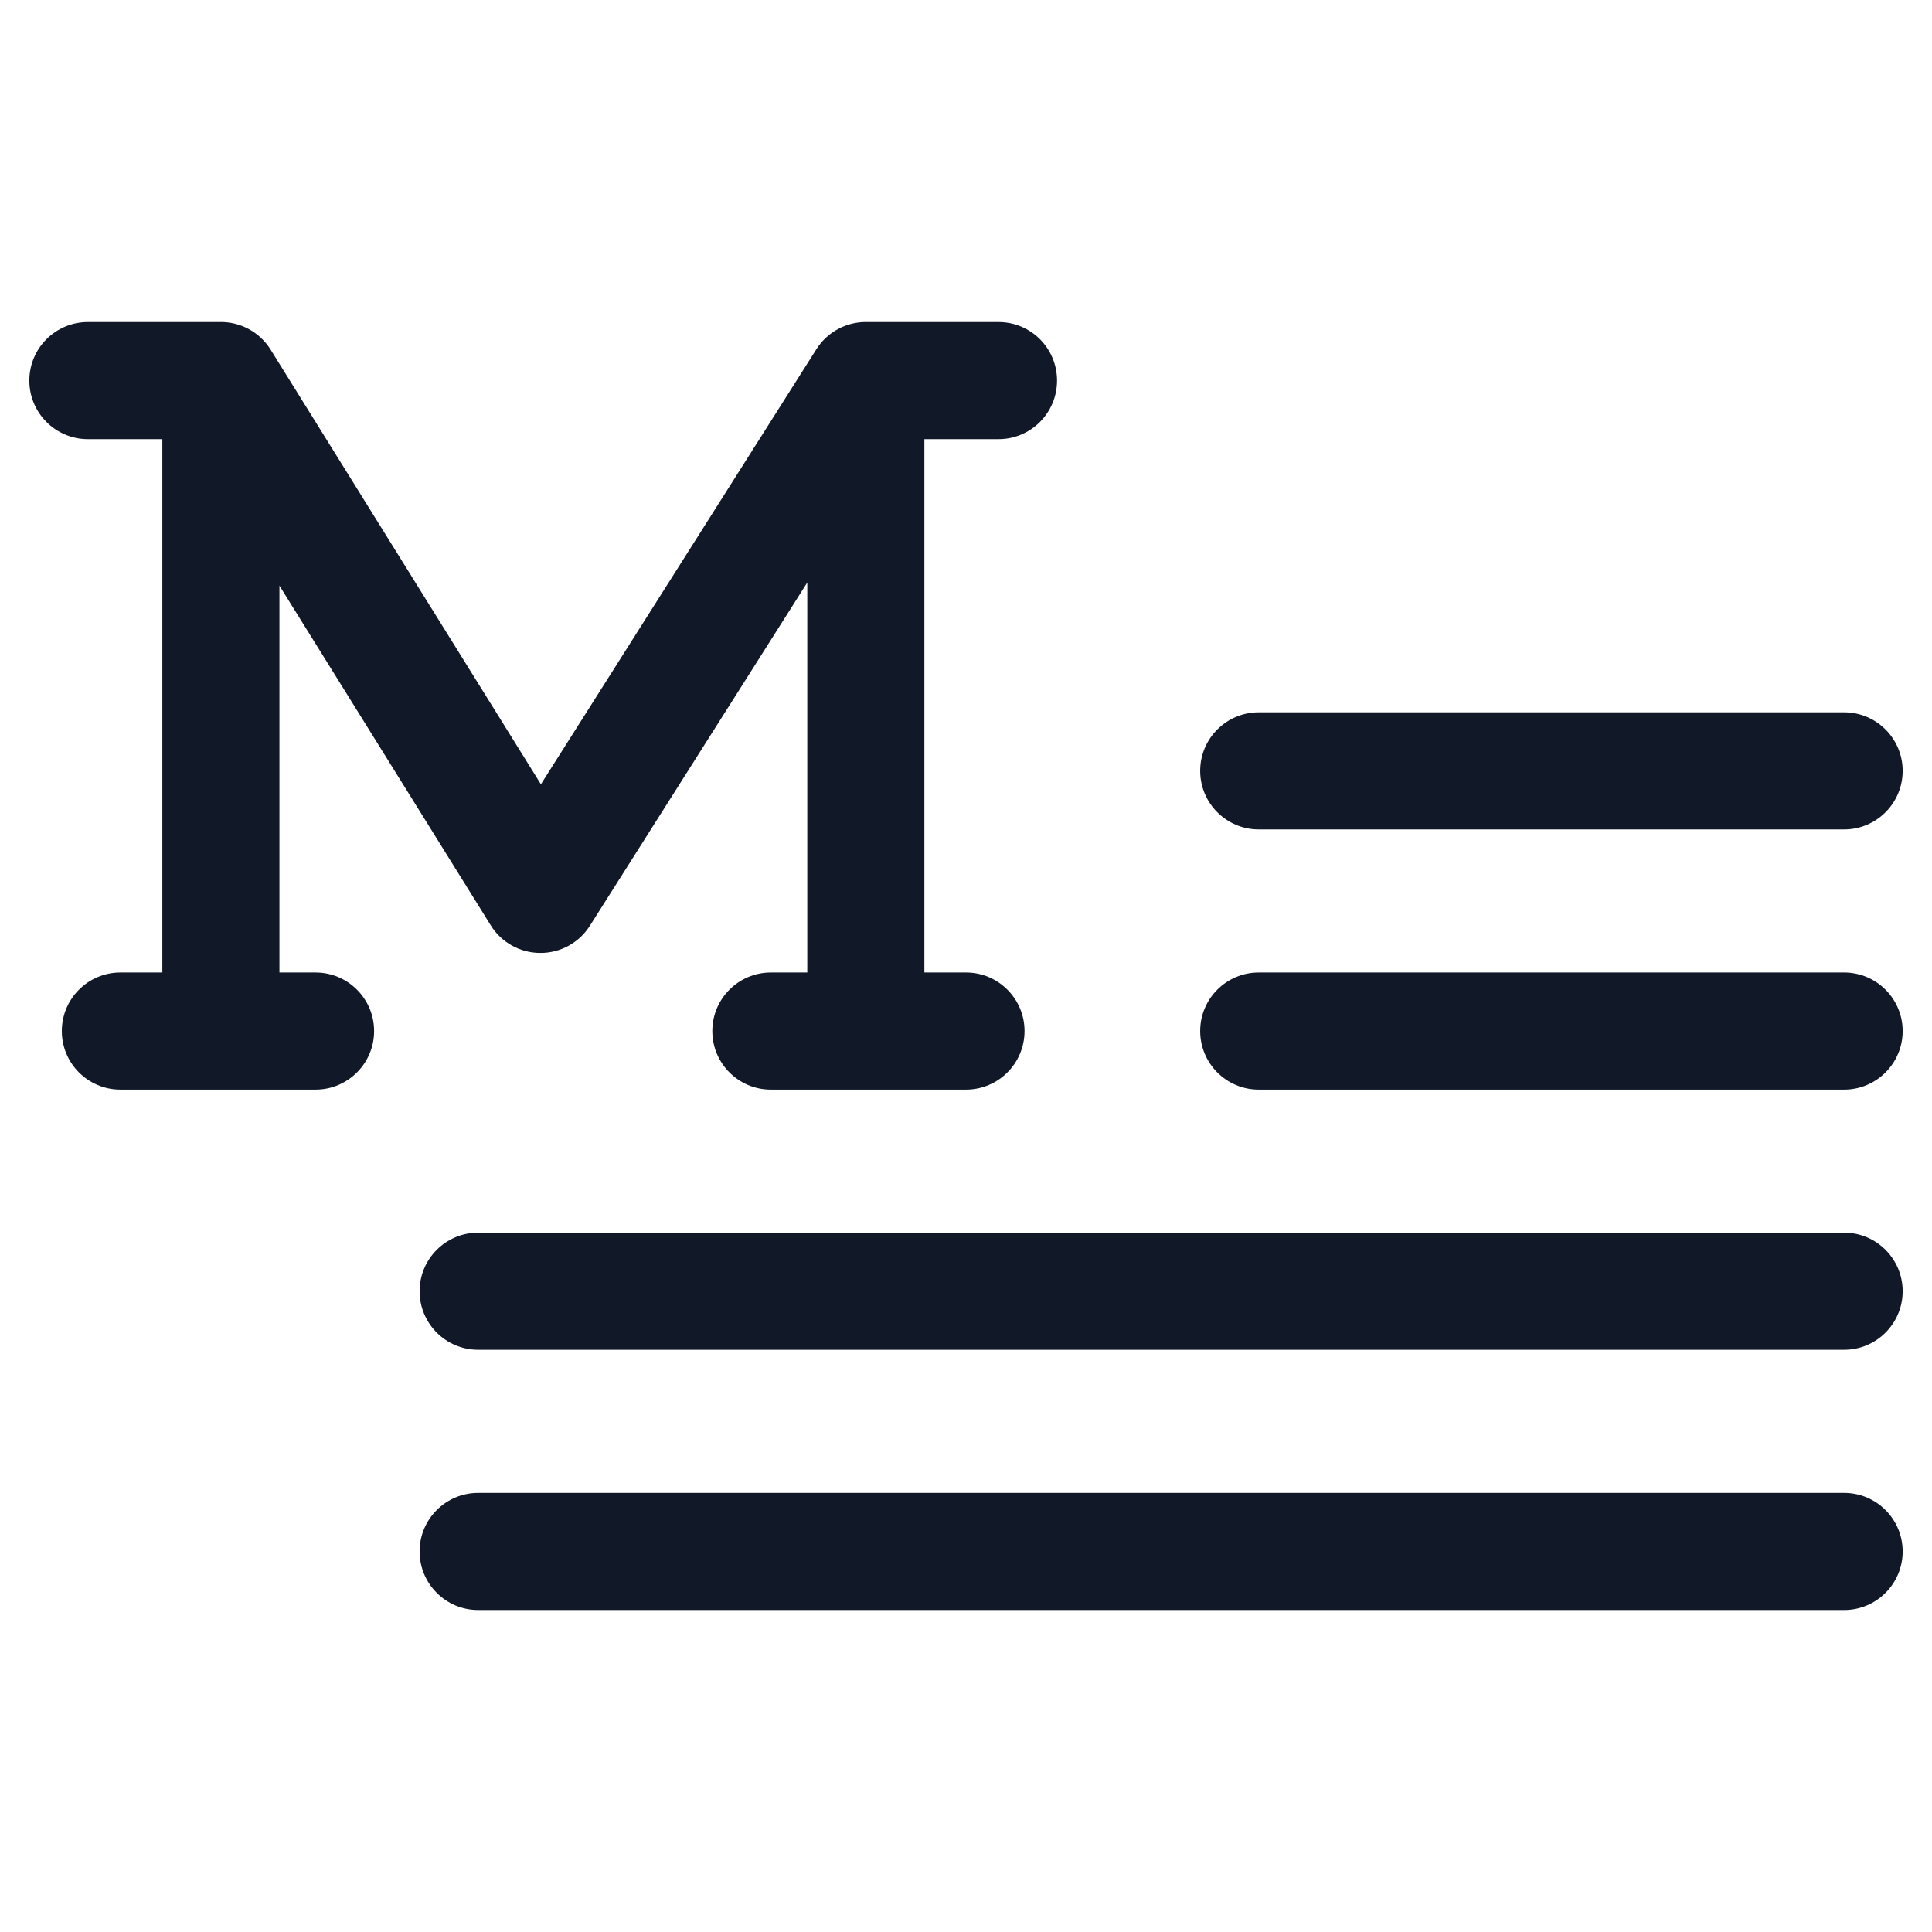 <svg width="33" height="33" viewBox="0 0 33 33" fill="none" xmlns="http://www.w3.org/2000/svg">
<path fill-rule="evenodd" clip-rule="evenodd" d="M2.773 7.501H1.501C0.949 7.501 0.501 7.053 0.501 6.501C0.501 5.948 0.949 5.501 1.501 5.501H3.723C3.731 5.501 3.739 5.501 3.747 5.501C4.096 5.491 4.432 5.666 4.623 5.973L9.239 13.396L13.944 5.966C14.135 5.664 14.468 5.492 14.813 5.501C14.82 5.501 14.826 5.501 14.833 5.501H17.055C17.608 5.501 18.055 5.948 18.055 6.501C18.055 7.053 17.608 7.501 17.055 7.501H15.789V16.611H16.5C17.052 16.611 17.5 17.059 17.5 17.611C17.5 18.163 17.052 18.611 16.5 18.611H13.167C12.614 18.611 12.167 18.163 12.167 17.611C12.167 17.059 12.614 16.611 13.167 16.611H13.789V9.949L10.076 15.812C9.892 16.103 9.571 16.279 9.227 16.277C8.883 16.276 8.563 16.098 8.382 15.805L4.773 10.003V16.611H5.39C5.942 16.611 6.39 17.059 6.39 17.611C6.39 18.163 5.942 18.611 5.39 18.611H2.056C1.504 18.611 1.056 18.163 1.056 17.611C1.056 17.059 1.504 16.611 2.056 16.611H2.773V7.501ZM20.5 13.167C20.5 12.615 20.947 12.167 21.5 12.167H31.499C32.051 12.167 32.499 12.615 32.499 13.167C32.499 13.719 32.051 14.167 31.499 14.167H21.5C20.947 14.167 20.5 13.719 20.5 13.167ZM21.5 16.611C20.947 16.611 20.5 17.059 20.5 17.611C20.5 18.163 20.947 18.611 21.5 18.611H31.499C32.051 18.611 32.499 18.163 32.499 17.611C32.499 17.059 32.051 16.611 31.499 16.611H21.5ZM7.167 22.055C7.167 21.503 7.615 21.055 8.167 21.055H31.499C32.051 21.055 32.499 21.503 32.499 22.055C32.499 22.607 32.051 23.055 31.499 23.055H8.167C7.615 23.055 7.167 22.607 7.167 22.055ZM8.167 25.5C7.615 25.5 7.167 25.947 7.167 26.5C7.167 27.052 7.615 27.5 8.167 27.5H31.499C32.051 27.5 32.499 27.052 32.499 26.5C32.499 25.947 32.051 25.5 31.499 25.5H8.167Z" fill="#111827"/>
</svg>
